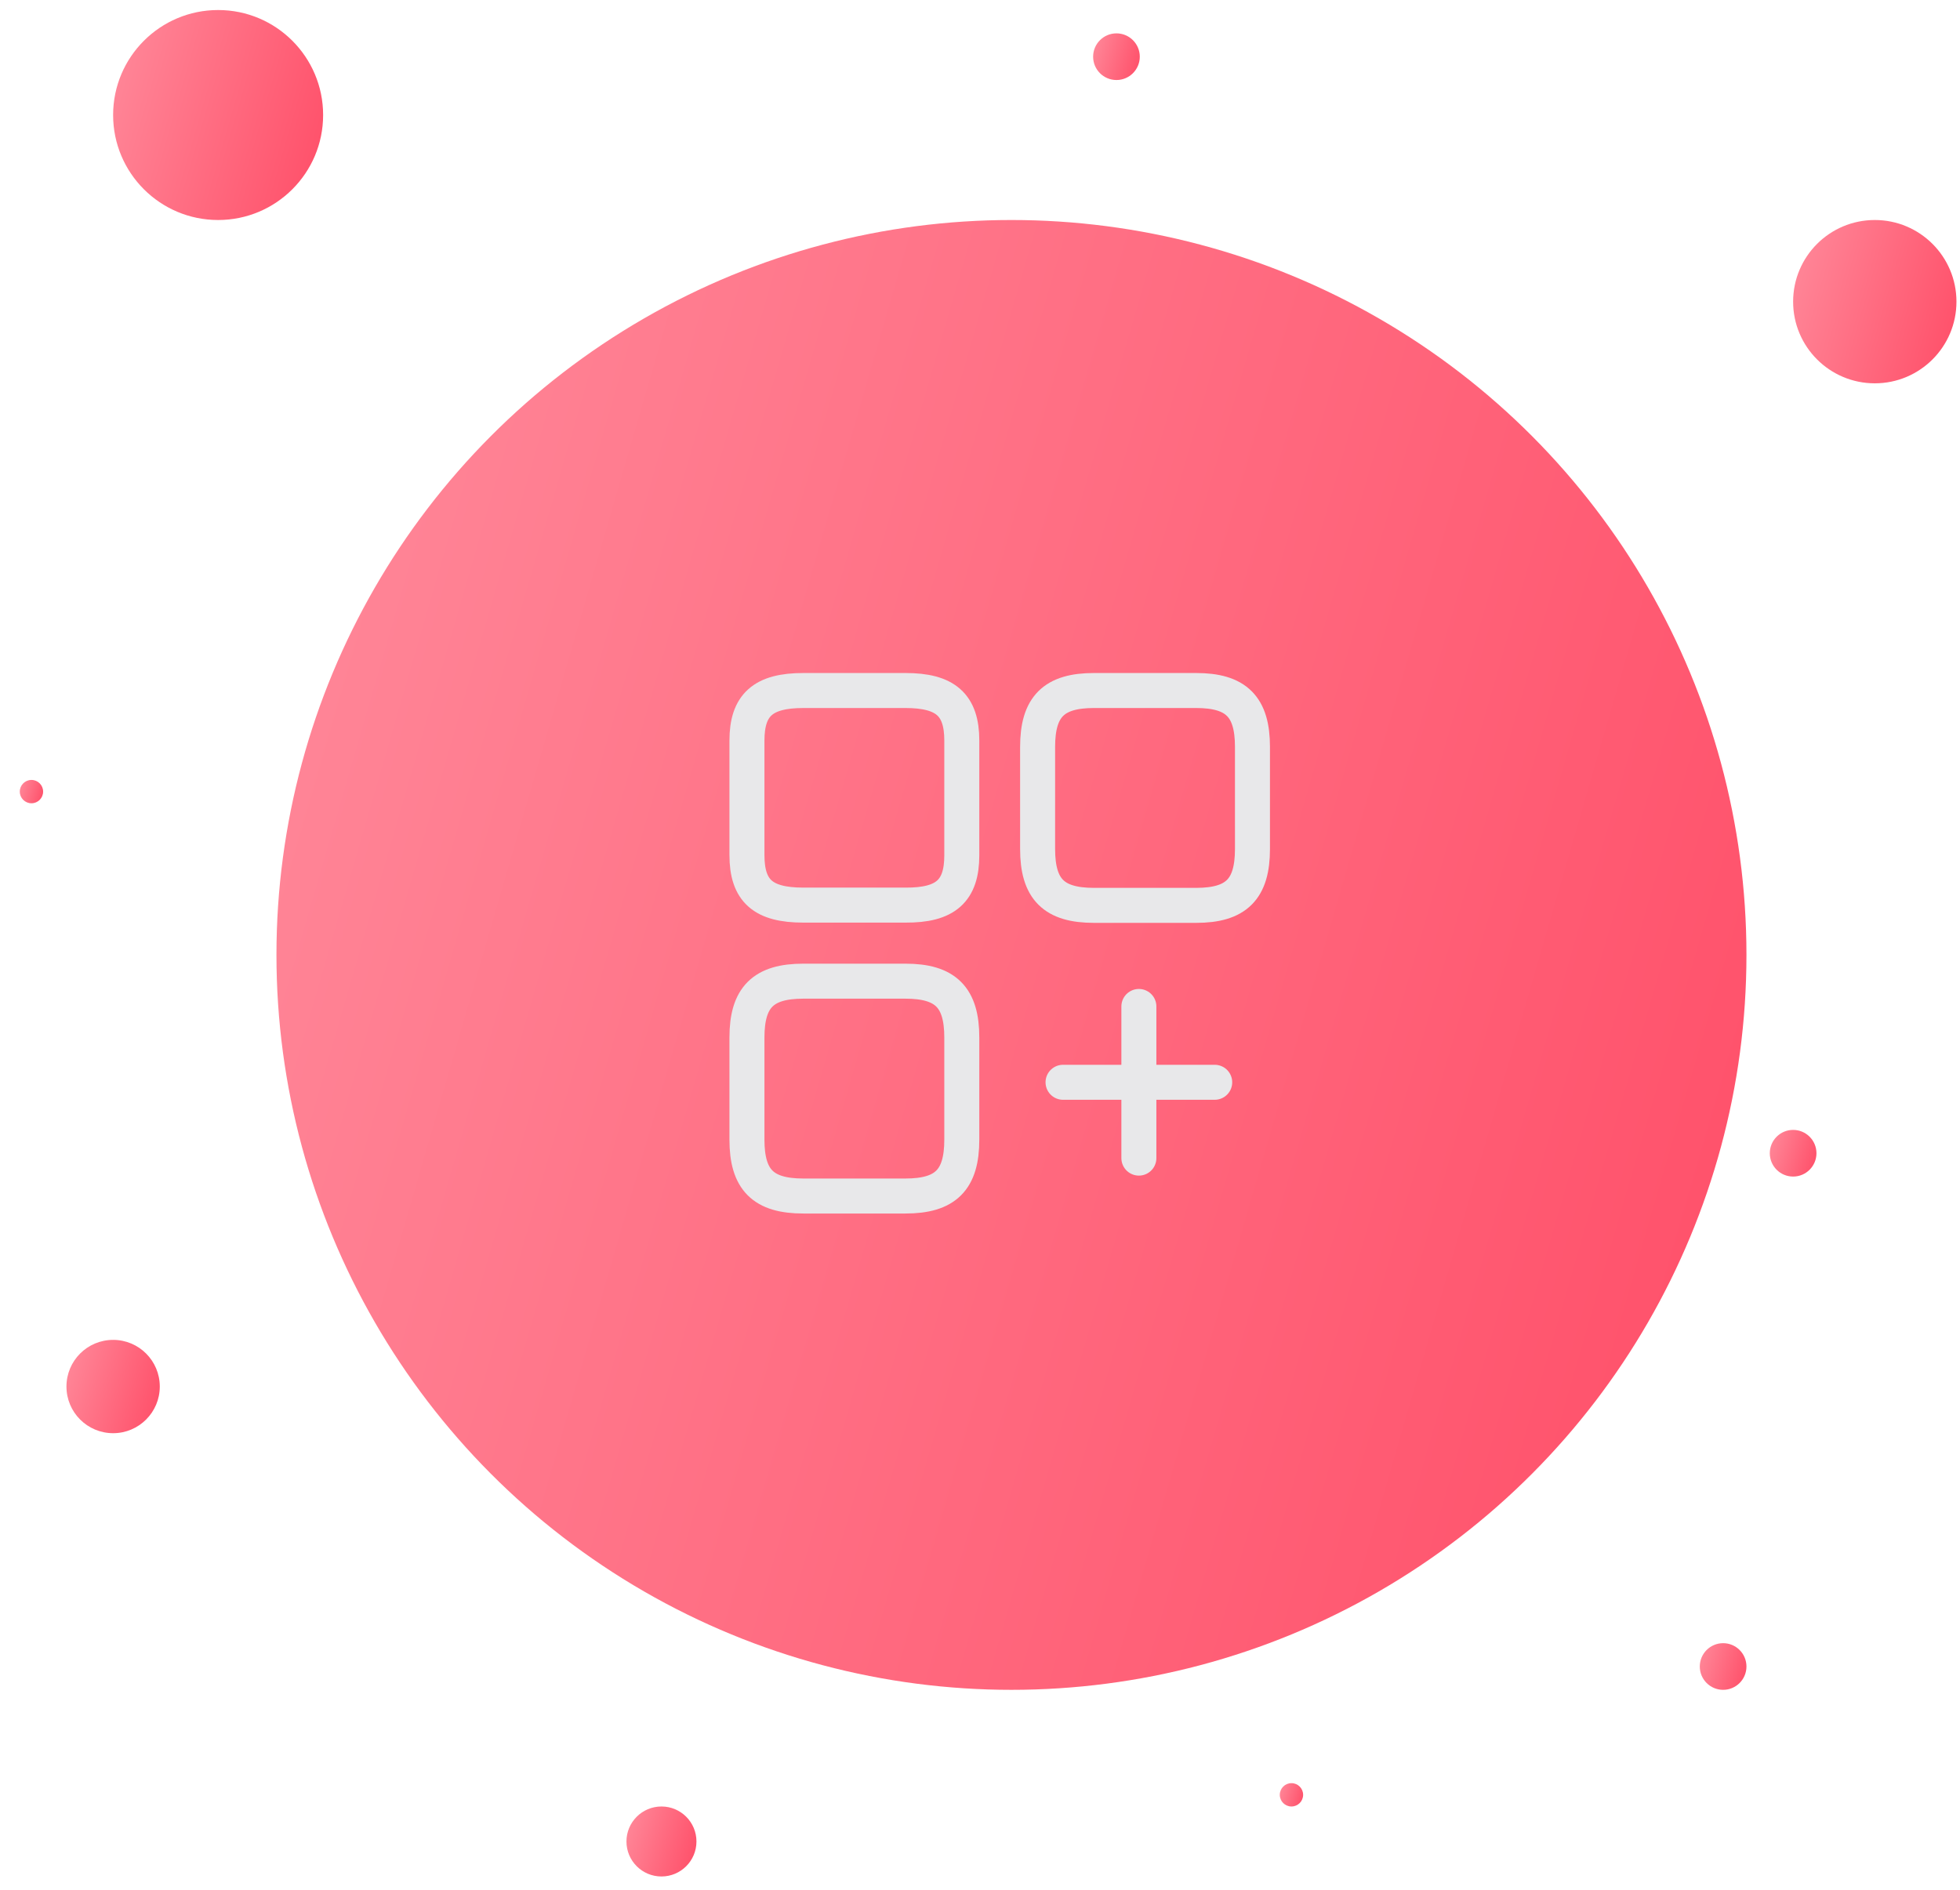 <svg width="84" height="81" viewBox="0 0 84 81" fill="none" xmlns="http://www.w3.org/2000/svg">
<circle cx="43.348" cy="40.93" r="31.5" fill="url(#paint0_linear_216_2801)"/>
<circle cx="80.348" cy="12.93" r="3.5" fill="url(#paint1_linear_216_2801)"/>
<circle cx="9.348" cy="4.93" r="4.5" fill="url(#paint2_linear_216_2801)"/>
<circle cx="4.848" cy="59.43" r="2" fill="url(#paint3_linear_216_2801)"/>
<circle cx="73.848" cy="71.43" r="1" fill="url(#paint4_linear_216_2801)"/>
<path d="M53.677 36.39V32.013C53.677 30.291 52.984 29.597 51.261 29.597H46.885C45.162 29.597 44.469 30.291 44.469 32.013V36.39C44.469 38.112 45.162 38.806 46.885 38.806H51.261C52.984 38.806 53.677 38.112 53.677 36.39Z" stroke="#E8E8EA" stroke-width="1.5" stroke-linecap="round" stroke-linejoin="round"/>
<path d="M41.22 36.66V31.742C41.22 30.215 40.527 29.597 38.804 29.597H34.428C32.705 29.597 32.012 30.215 32.012 31.742V36.65C32.012 38.188 32.705 38.795 34.428 38.795H38.804C40.527 38.806 41.22 38.188 41.22 36.66Z" stroke="#E8E8EA" stroke-width="1.5" stroke-linecap="round" stroke-linejoin="round"/>
<path d="M41.22 48.848V44.471C41.22 42.749 40.527 42.055 38.804 42.055H34.428C32.705 42.055 32.012 42.749 32.012 44.471V48.848C32.012 50.57 32.705 51.264 34.428 51.264H38.804C40.527 51.264 41.22 50.57 41.22 48.848Z" stroke="#E8E8EA" stroke-width="1.5" stroke-linecap="round" stroke-linejoin="round"/>
<path d="M45.559 46.389H52.059" stroke="#E8E8EA" stroke-width="1.5" stroke-linecap="round"/>
<path d="M48.809 49.639V43.139" stroke="#E8E8EA" stroke-width="1.5" stroke-linecap="round"/>
<circle cx="47.848" cy="2.43" r="1" fill="url(#paint5_linear_216_2801)"/>
<circle cx="28.348" cy="78.93" r="1.5" fill="url(#paint6_linear_216_2801)"/>
<circle cx="55.348" cy="76.93" r="0.5" fill="url(#paint7_linear_216_2801)"/>
<circle cx="76.848" cy="49.43" r="1" fill="url(#paint8_linear_216_2801)"/>
<circle cx="1.348" cy="33.93" r="0.5" fill="url(#paint9_linear_216_2801)"/>
<defs>
<linearGradient id="paint0_linear_216_2801" x1="74.848" y1="72.43" x2="-0.117" y2="50.695" gradientUnits="userSpaceOnUse">
<stop stop-color="#FF4D67"/>
<stop offset="1" stop-color="#FF8A9B"/>
</linearGradient>
<linearGradient id="paint1_linear_216_2801" x1="83.848" y1="16.43" x2="75.518" y2="14.015" gradientUnits="userSpaceOnUse">
<stop stop-color="#FF4D67"/>
<stop offset="1" stop-color="#FF8A9B"/>
</linearGradient>
<linearGradient id="paint2_linear_216_2801" x1="13.848" y1="9.43" x2="3.138" y2="6.325" gradientUnits="userSpaceOnUse">
<stop stop-color="#FF4D67"/>
<stop offset="1" stop-color="#FF8A9B"/>
</linearGradient>
<linearGradient id="paint3_linear_216_2801" x1="6.848" y1="61.43" x2="2.088" y2="60.05" gradientUnits="userSpaceOnUse">
<stop stop-color="#FF4D67"/>
<stop offset="1" stop-color="#FF8A9B"/>
</linearGradient>
<linearGradient id="paint4_linear_216_2801" x1="74.848" y1="72.43" x2="72.468" y2="71.74" gradientUnits="userSpaceOnUse">
<stop stop-color="#FF4D67"/>
<stop offset="1" stop-color="#FF8A9B"/>
</linearGradient>
<linearGradient id="paint5_linear_216_2801" x1="48.848" y1="3.43" x2="46.468" y2="2.74" gradientUnits="userSpaceOnUse">
<stop stop-color="#FF4D67"/>
<stop offset="1" stop-color="#FF8A9B"/>
</linearGradient>
<linearGradient id="paint6_linear_216_2801" x1="29.848" y1="80.43" x2="26.278" y2="79.395" gradientUnits="userSpaceOnUse">
<stop stop-color="#FF4D67"/>
<stop offset="1" stop-color="#FF8A9B"/>
</linearGradient>
<linearGradient id="paint7_linear_216_2801" x1="55.848" y1="77.43" x2="54.658" y2="77.085" gradientUnits="userSpaceOnUse">
<stop stop-color="#FF4D67"/>
<stop offset="1" stop-color="#FF8A9B"/>
</linearGradient>
<linearGradient id="paint8_linear_216_2801" x1="77.848" y1="50.43" x2="75.468" y2="49.74" gradientUnits="userSpaceOnUse">
<stop stop-color="#FF4D67"/>
<stop offset="1" stop-color="#FF8A9B"/>
</linearGradient>
<linearGradient id="paint9_linear_216_2801" x1="1.848" y1="34.43" x2="0.658" y2="34.085" gradientUnits="userSpaceOnUse">
<stop stop-color="#FF4D67"/>
<stop offset="1" stop-color="#FF8A9B"/>
</linearGradient>
</defs>
</svg>
